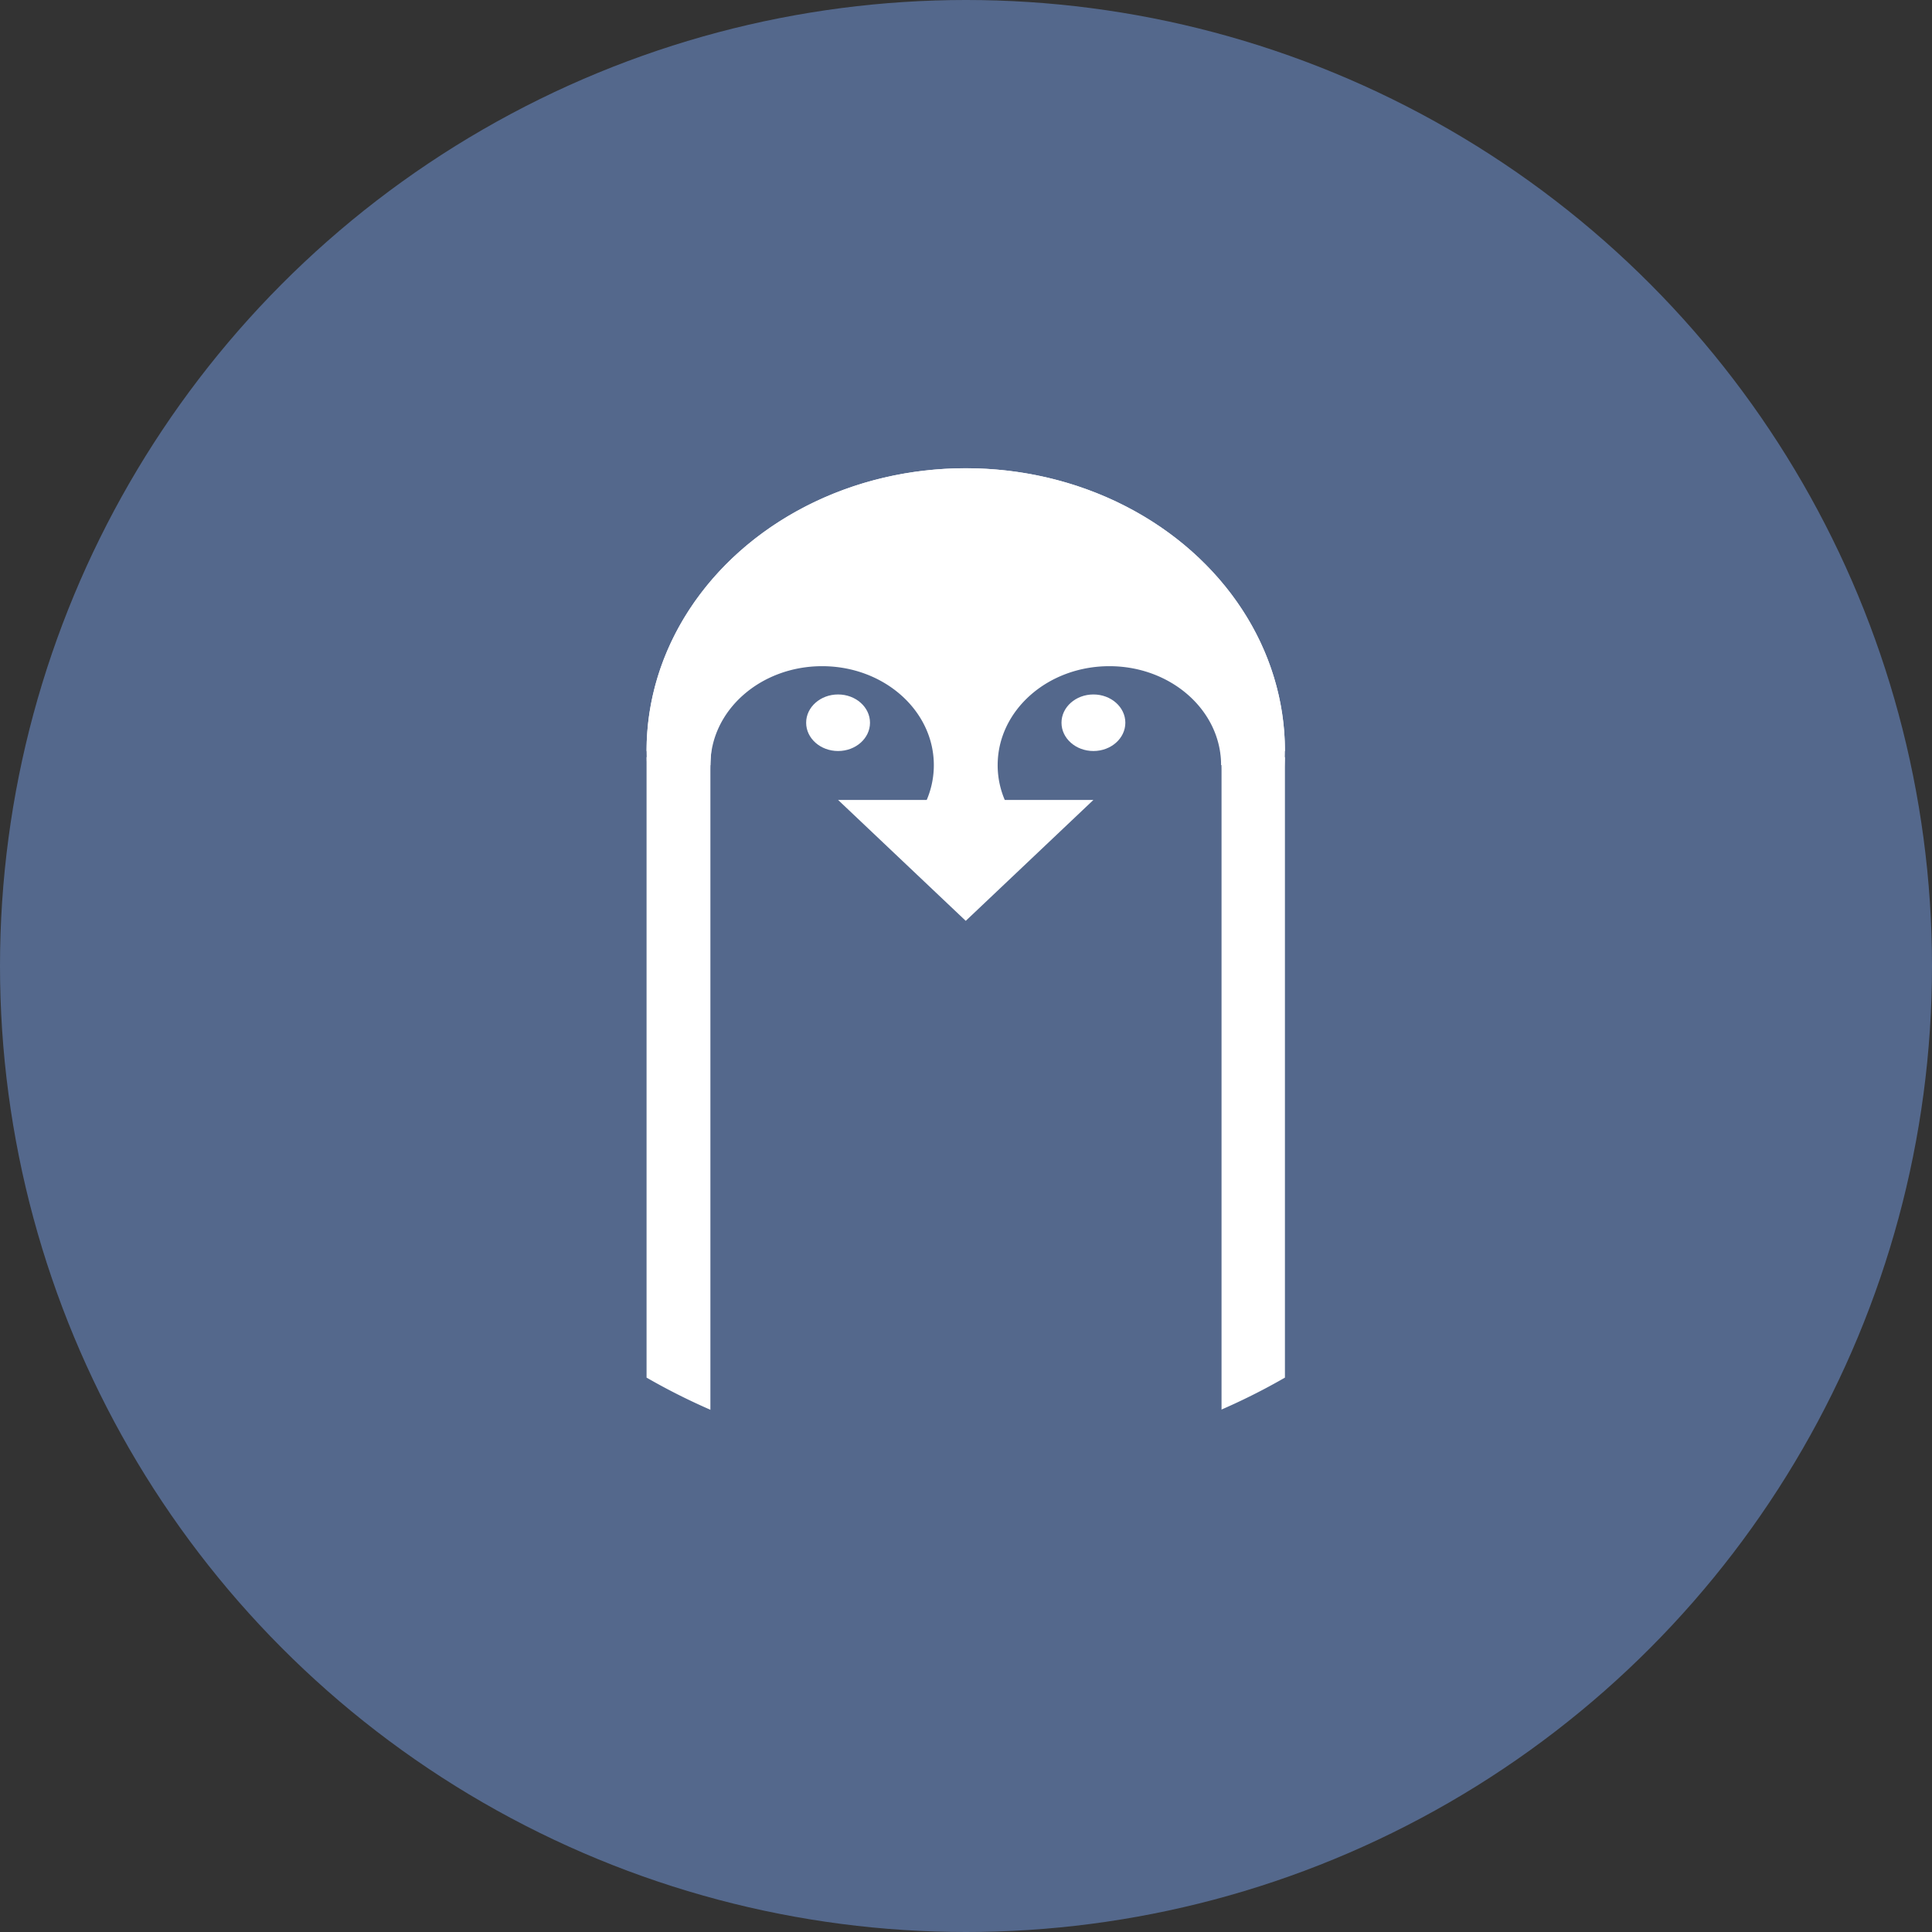 <?xml version="1.0" encoding="UTF-8"?>
<svg version="1.1" viewBox="0 0 1024 1024" xmlns="http://www.w3.org/2000/svg">
 <rect x="0" y="0" width="1024" height="1024" fill="#333333" stroke="none"/>
 <circle cx="512" cy="512" r="512" style="fill:#54688c"/>
 <g transform="matrix(.724 0 0 .724 170.46 115.49)">
  <ellipse cx="471.56" cy="390.28" rx="233.66" ry="207" fill="#37474f" style="fill:#fff"/>
  <path d="m705.22 849c-36.69 21.14-123.09 64.32-240.64 62.57a469.81 469.81 0 0 1-226.69-62.57v-454.24h467.33z" fill="#37474f" style="fill:#fff"/>
  <path d="m658.81 405.01v495.89a478.12 498.32 0 0 1-374.19 0v-495.89c0-99.587 83.78-180.31 187.1-180.31s187.09 80.722 187.09 180.31z" fill="#fff" style="fill:#54688c;stroke-width:1.021"/>
  <polygon transform="matrix(1 0 0 1.069 0 -35.375)" points="378.09 431.68 565.02 431.68 471.56 514.49" fill="#46509e" style="fill:#fff"/>
  <g fill="#37474f">
   <ellipse cx="378.09" cy="369.58" rx="23.37" ry="20.7" style="fill:#fff"/>
   <ellipse cx="565.02" cy="369.58" rx="23.37" ry="20.7" style="fill:#fff"/>
   <path d="m658.49 400.63c0-40-36.6-72.45-81.79-72.45s-81.78 32.41-81.78 72.45a64.79 64.79 0 0 0 7.9 31.05h-62.53a64.79 64.79 0 0 0 7.9-31.05c0-40-36.59-72.45-81.78-72.45s-81.79 32.41-81.79 72.45l-46.73-10.35c0-114.31 104.64-207 233.67-207s233.66 92.69 233.66 207z" style="fill:#fff"/>
  </g>
 </g>
</svg>

